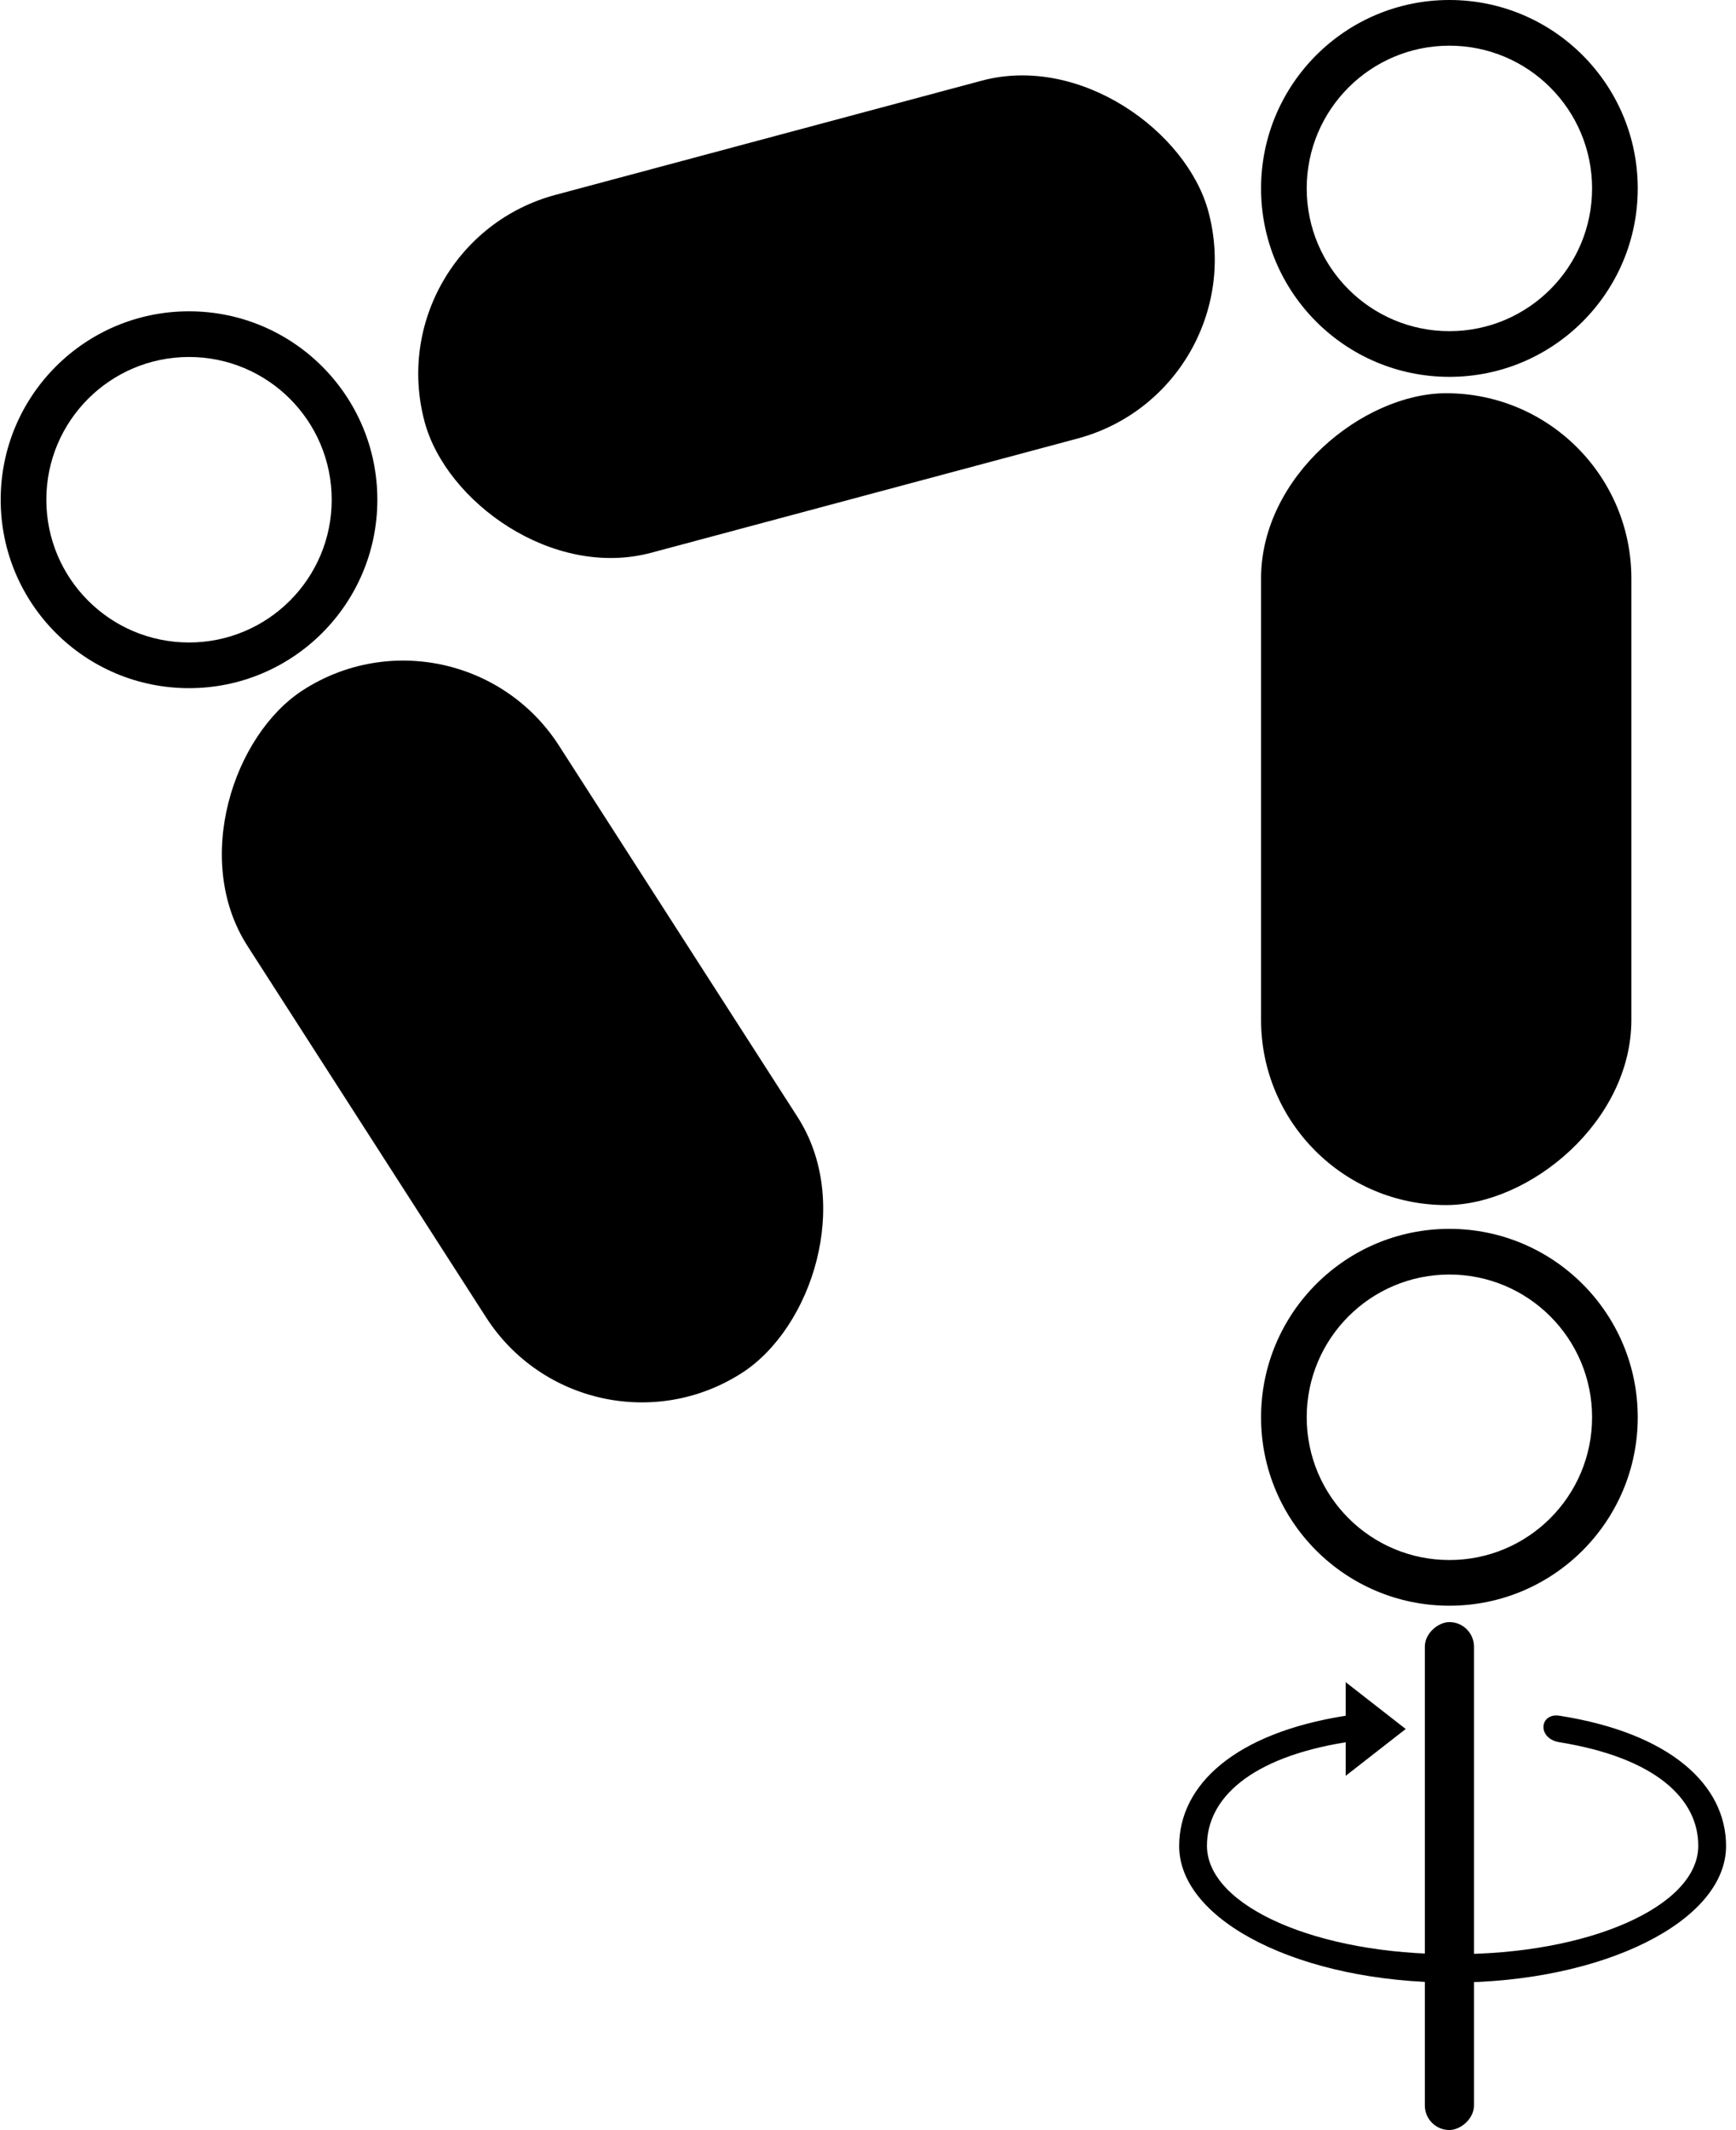 <svg width="106" height="130" viewBox="0 0 106 130" fill="none" xmlns="http://www.w3.org/2000/svg">
    <g id="4dofRobotArm">
        <g id="baseAxis">
            <rect id="axis" x="87" y="130" width="31" height="3" rx="1.5" transform="rotate(-90 87 130)"
                fill="currentColor" />
            <path id="arrow"
                d="M72 112.666C72 117.269 79.462 121 88.667 121C97.871 121 105.393 117.269 105.393 112.666C105.393 108.935 101.989 105.777 95.227 104.715C94 104.522 93.833 106.109 95.227 106.334C101.048 107.276 103.71 109.764 103.696 112.667C103.68 116.348 97.011 119.303 88.727 119.265C80.443 119.303 73.714 116.348 73.697 112.667C73.684 109.764 76.346 107.276 82.167 106.334V108.382L85.833 105.524L82.167 102.666V104.715C75.405 105.777 72 108.935 72 112.666Z"
                fill="currentColor" />
        </g>
        <path id="ring2" fill-rule="evenodd" clip-rule="evenodd"
            d="M88.5 98C94.851 98 100 92.851 100 86.5C100 80.148 94.851 75 88.5 75C82.149 75 77 80.148 77 86.5C77 92.851 82.149 98 88.5 98ZM88.5 95.212C93.312 95.212 97.212 91.311 97.212 86.5C97.212 81.688 93.312 77.788 88.5 77.788C83.688 77.788 79.788 81.688 79.788 86.5C79.788 91.311 83.688 95.212 88.5 95.212Z"
            fill="currentColor" />
        <path id="ring1" fill-rule="evenodd" clip-rule="evenodd"
            d="M88.5 23C94.851 23 100 17.851 100 11.5C100 5.149 94.851 -0 88.5 -0C82.149 -0 77 5.149 77 11.5C77 17.851 82.149 23 88.5 23ZM88.5 20.212C93.312 20.212 97.212 16.311 97.212 11.5C97.212 6.688 93.312 2.788 88.5 2.788C83.688 2.788 79.788 6.688 79.788 11.5C79.788 16.311 83.688 20.212 88.5 20.212Z"
            fill="currentColor" />
        <rect id="axisConnector2" x="99.611" y="24" width="49.548" height="22.611" rx="11.306"
            transform="rotate(90 99.611 24)" fill="currentColor" />
        <rect id="axisConnector1" x="23" y="14.817" width="49.548" height="22.611" rx="11.306"
            transform="rotate(-14.992 23 14.817)" fill="currentColor" />
        <path id="ring3" fill-rule="evenodd" clip-rule="evenodd"
            d="M23.041 30.5C23.041 24.149 17.893 19 11.541 19C5.19 19 0.042 24.149 0.042 30.5C0.042 36.851 5.19 42 11.541 42C17.893 42 23.041 36.851 23.041 30.5ZM20.254 30.5C20.254 25.688 16.353 21.788 11.541 21.788C6.73 21.788 2.829 25.688 2.829 30.5C2.829 35.312 6.73 39.212 11.541 39.212C16.353 39.212 20.254 35.312 20.254 30.5Z"
            fill="currentColor" />
        <rect id="axisConnector3" x="35.789" y="89.907" width="49.548" height="22.611" rx="11.306"
            transform="rotate(-122.729 35.789 89.907)" fill="currentColor" />
    </g>
</svg>